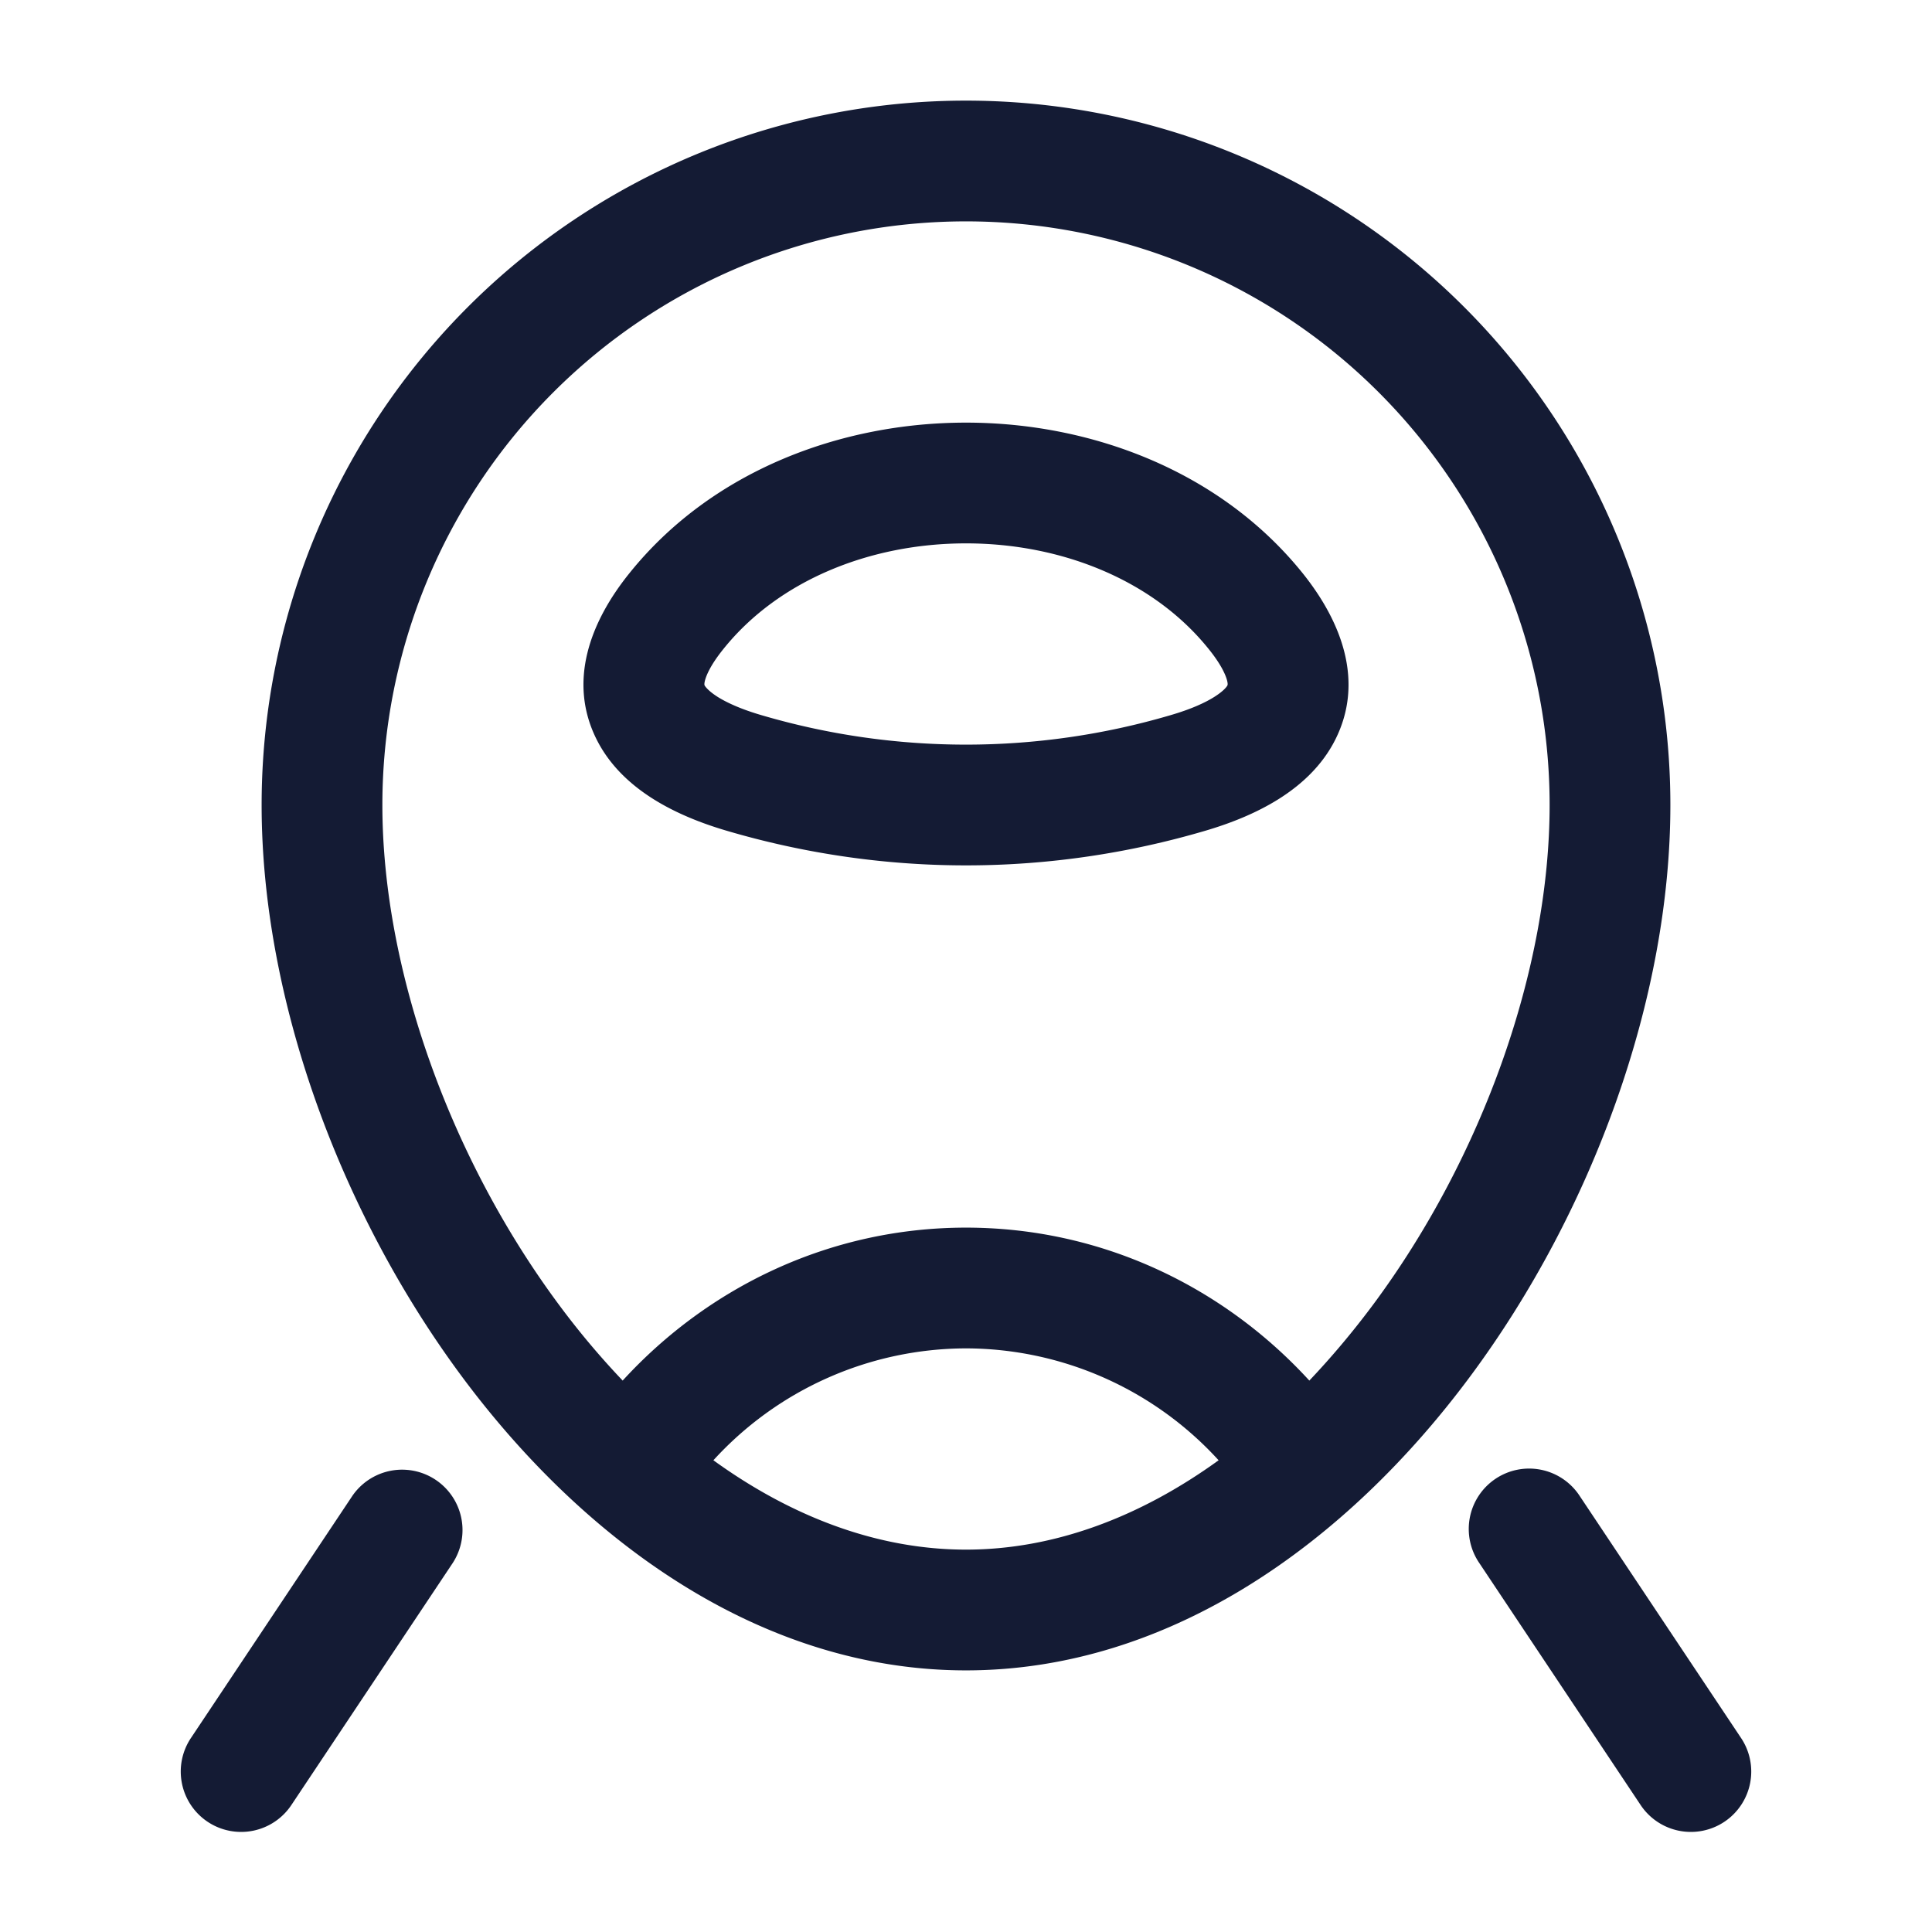 <svg xmlns="http://www.w3.org/2000/svg" width="24" height="24" fill="none"><path fill="#141B34" fill-rule="evenodd" d="M4.75 10a7.25 7.25 0 0 1 14.5 0c0 2.027-.83 4.373-2.195 6.21q-.376.504-.79.94c-1.067-1.165-2.58-1.9-4.265-1.9s-3.198.735-4.265 1.9a10 10 0 0 1-.79-.94C5.58 14.372 4.75 12.026 4.75 10M12 1.25A8.75 8.75 0 0 1 20.75 10c0 2.391-.96 5.045-2.491 7.104-1.525 2.052-3.723 3.646-6.259 3.646s-4.734-1.594-6.259-3.646C4.211 15.044 3.25 12.391 3.25 10A8.75 8.75 0 0 1 12 1.25m0 15.5a4.26 4.26 0 0 0-3.138 1.39c.973.704 2.042 1.11 3.138 1.11s2.165-.406 3.138-1.11A4.26 4.26 0 0 0 12 16.75m0-10c-1.195 0-2.33.462-3.011 1.309-.163.201-.217.334-.233.4a.2.2 0 0 0-.006.041l.002.013c.006.011.04.065.16.142.122.077.301.157.547.229A9 9 0 0 0 12 9.25a9 9 0 0 0 2.541-.366c.247-.072.426-.152.547-.229s.155-.13.16-.142c.003-.008.004-.022-.003-.053-.016-.067-.07-.2-.233-.401C14.33 7.212 13.195 6.75 12 6.75m0-1.5c1.548 0 3.155.596 4.18 1.868.49.61.77 1.353.406 2.073-.317.625-1.001.95-1.624 1.132-.924.271-1.921.427-2.962.427s-2.039-.156-2.962-.427c-.623-.182-1.307-.507-1.624-1.132-.364-.72-.085-1.464.407-2.073C8.844 5.846 10.45 5.25 12 5.25M5.624 19.416a.75.75 0 0 0-1.248-.832l-2 3a.75.75 0 1 0 1.248.832zm14-.832a.75.75 0 1 0-1.248.832l2 3a.75.75 0 1 0 1.248-.832z" clip-rule="evenodd"/></svg>
